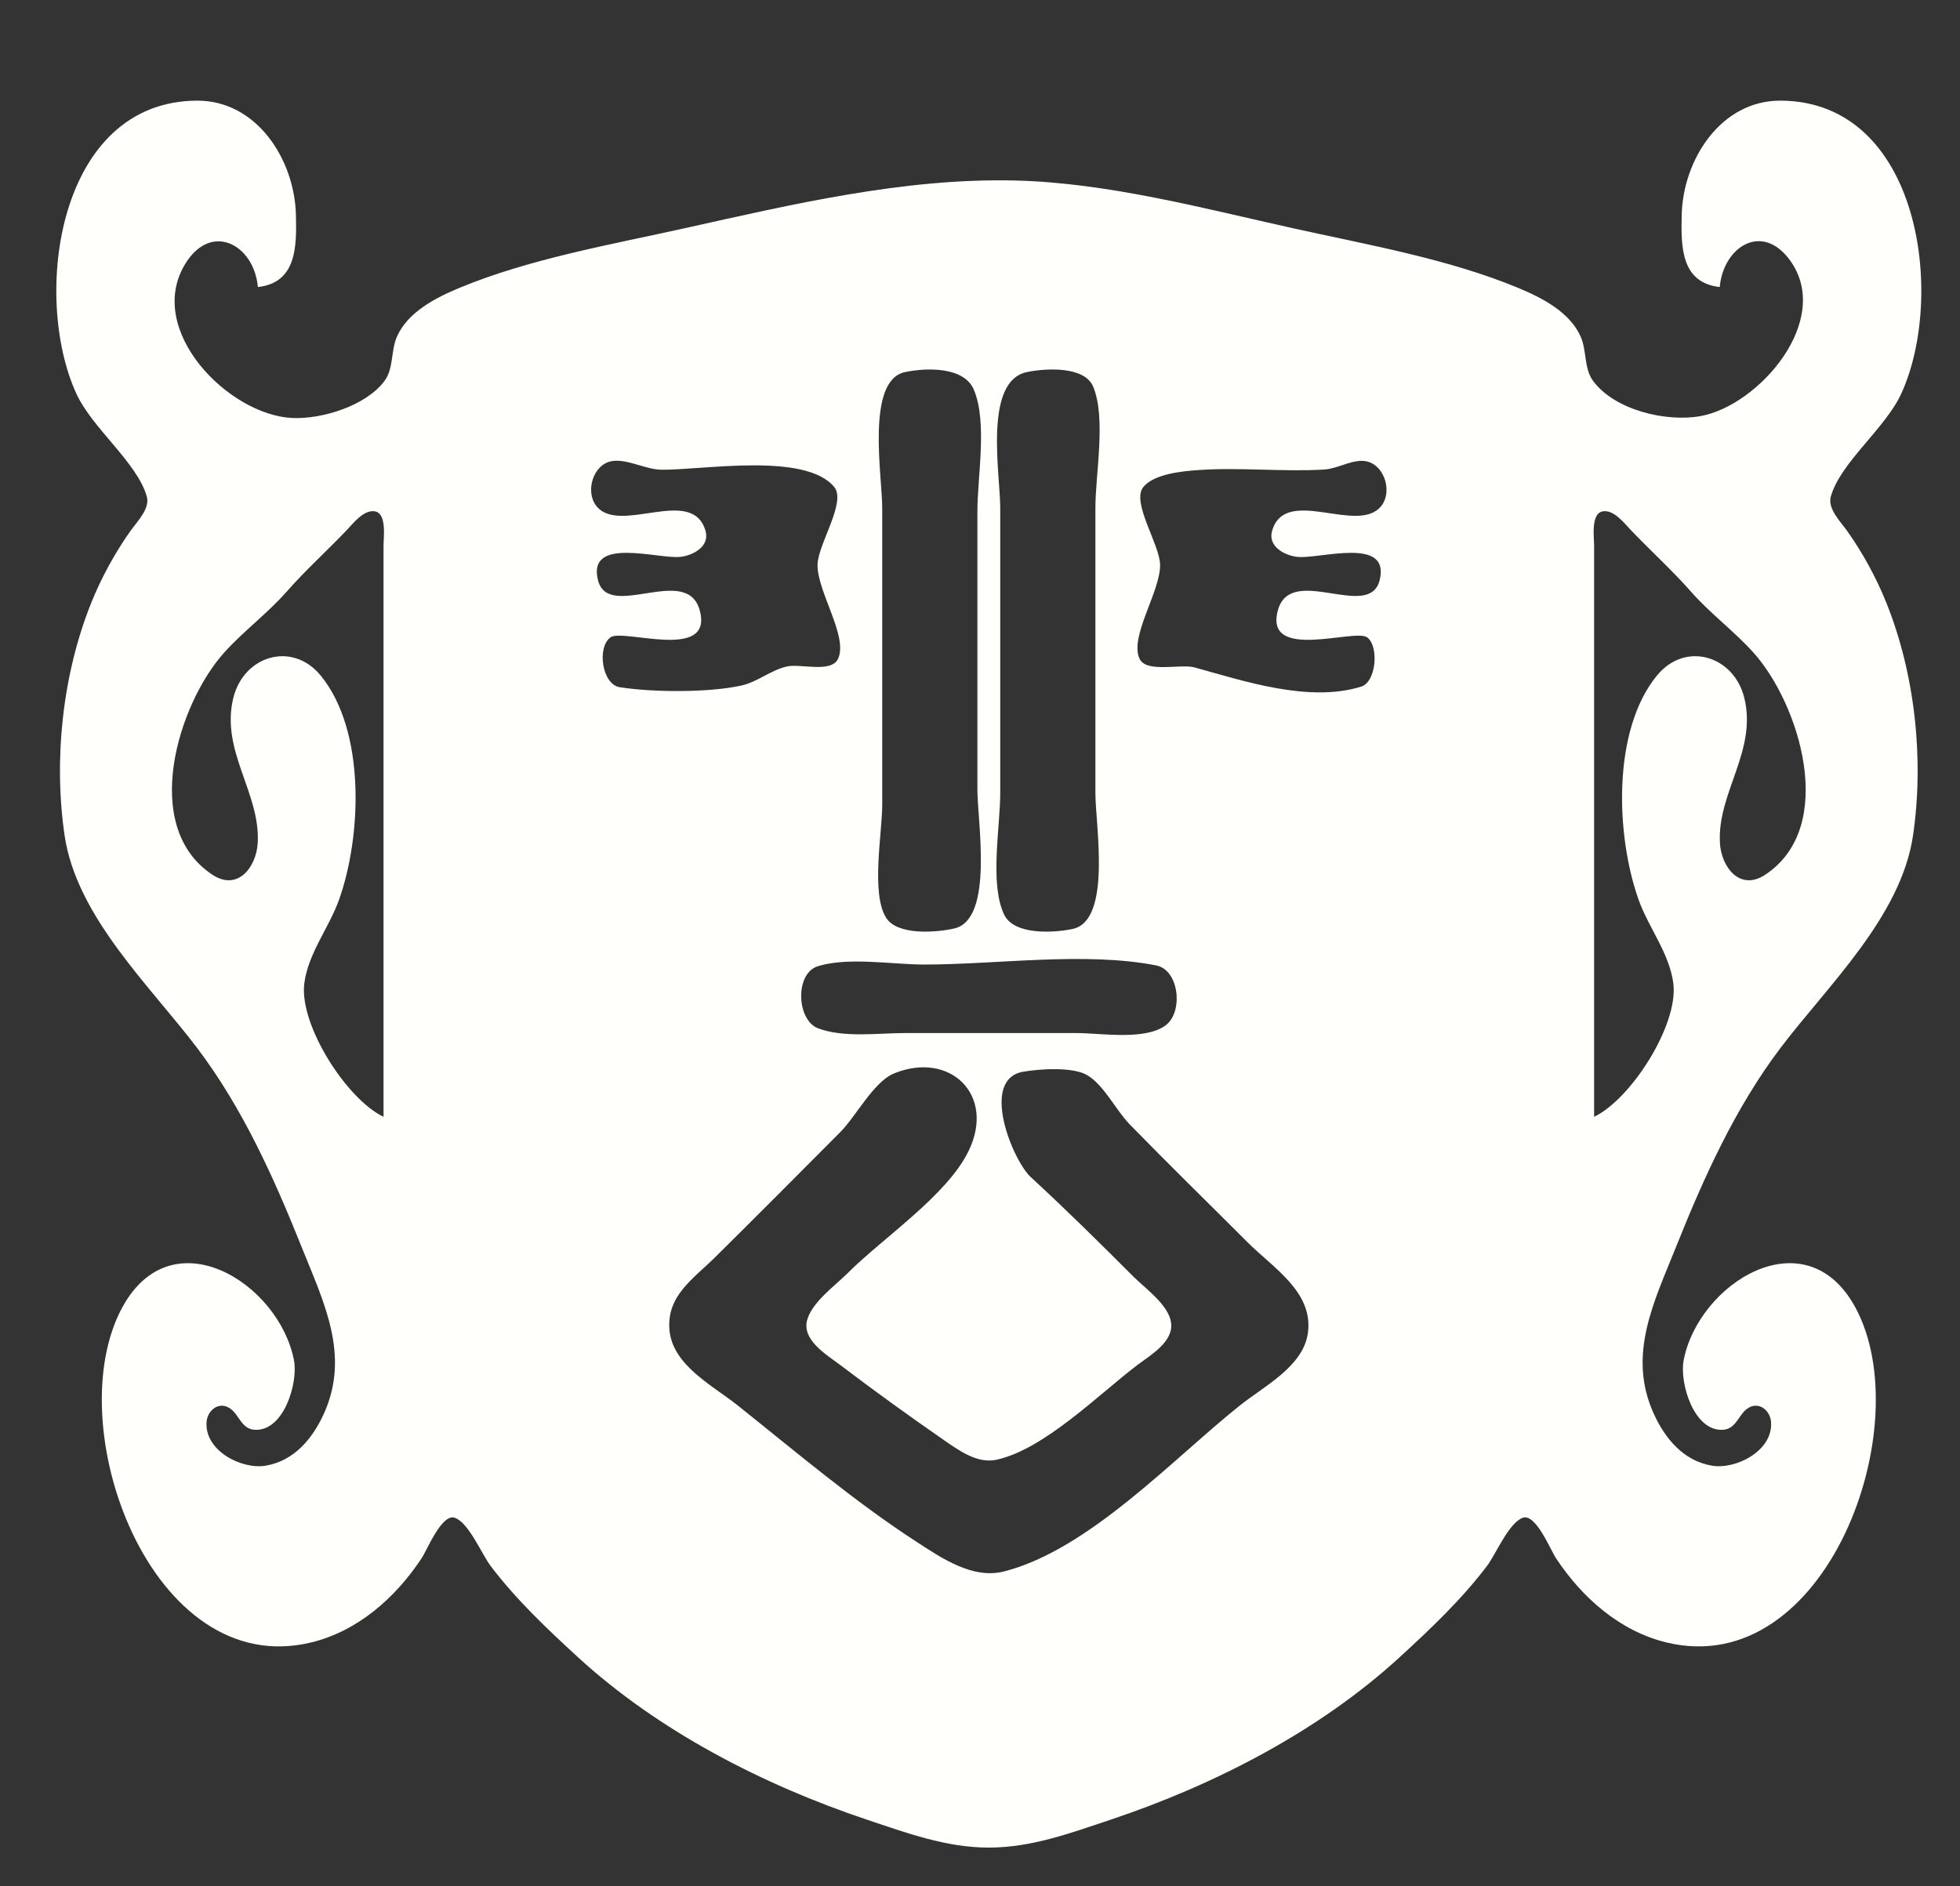 <?xml version="1.0" encoding="UTF-8" standalone="no"?>
<svg
   xmlns:dc="http://purl.org/dc/elements/1.1/"
   xmlns:cc="http://creativecommons.org/ns#"
   xmlns:rdf="http://www.w3.org/1999/02/22-rdf-syntax-ns#"
   xmlns:svg="http://www.w3.org/2000/svg"
   xmlns="http://www.w3.org/2000/svg"
   xmlns:sodipodi="http://sodipodi.sourceforge.net/DTD/sodipodi-0.dtd"
   xmlns:inkscape="http://www.inkscape.org/namespaces/inkscape"
   version="1.1"
   id="svg2"
   width="507"
   height="488"
   viewBox="0 0 507 488"
   sodipodi:docname="university-white.svg"
   inkscape:version="1.0.2-2 (e86c870879, 2021-01-15)">
  <rect x="0" y="0" width="507" height="488" fill="#333333" stroke="none"/>
  <defs
     id="defs6" />
  <sodipodi:namedview
     pagecolor="#ffffff"
     bordercolor="#666666"
     borderopacity="1"
     objecttolerance="10"
     gridtolerance="10"
     guidetolerance="10"
     inkscape:pageopacity="0"
     inkscape:pageshadow="2"
     inkscape:window-width="1920"
     inkscape:window-height="1009"
     id="namedview4"
     showgrid="false"
     inkscape:zoom="1.4142136"
     inkscape:cx="388.00033"
     inkscape:cy="253.15444"
     inkscape:window-x="-8"
     inkscape:window-y="-8"
     inkscape:window-maximized="1"
     inkscape:current-layer="g10"
     inkscape:document-rotation="0" />
  <g
     inkscape:groupmode="layer"
     inkscape:label="Image"
     id="g10">
    <path
       style="fill:#fffffc;stroke:none;stroke-width:0.985;fill-opacity:1"
       d="m 444.847,74.261 c 0.944,-10.407 10.974,-16.886 18.204,-6.878 11.141,15.421 -8.065,37.508 -23.127,40.261 -8.834,1.614 -22.186,-1.487 -27.826,-9.085 -2.41,-3.247 -1.607,-7.841 -3.225,-11.482 C 406.036,80.697 398.82,77.011 392.656,74.456 374.546,66.947 353.643,63.311 334.557,59.072 311.341,53.916 286.558,47.288 262.672,46.703 c -28.794,-0.705 -57.717,6.161 -85.671,12.369 -19.086,4.239 -39.989,7.876 -58.099,15.384 -6.162,2.555 -13.38,6.241 -16.215,12.621 -1.618,3.64 -0.815,8.235 -3.225,11.482 -4.769,6.424 -16.185,9.94 -23.887,9.579 C 59.115,107.367 37.525,85.48 47.861,68.356 54.557,57.263 65.709,63.212 66.711,74.261 76.762,73.138 76.748,63.758 76.544,55.551 76.188,41.259 66.4,25.969 50.955,26.039 14.844,26.201 8.202,76.636 19.748,101.833 c 4.138,9.03 15.686,17.771 18.217,26.588 0.911,3.173 -2.49,6.507 -4.163,8.863 -4.063,5.719 -7.598,12.188 -10.214,18.71 -7.419,18.489 -9.748,40.436 -6.892,60.068 3.071,21.114 22.147,38.987 34.361,55.145 11.642,15.401 19.747,33.371 26.881,51.206 5.75,14.374 12.748,28.095 5.841,43.328 -2.934,6.47 -7.724,12.238 -15.097,13.458 -6.283,1.039 -15.959,-4.002 -15.232,-11.47 0.248,-2.55 2.615,-4.843 5.248,-3.785 3.082,1.238 3.369,5.677 7.086,5.955 7.636,0.571 11.371,-12.171 10.265,-17.944 -3.829,-19.998 -31.49,-37.373 -44.376,-13.786 -16.69,30.55 7.449,96.804 48.825,86.755 12.101,-2.938 21.82,-11.604 28.553,-21.763 1.434,-2.162 5.248,-11.681 8.597,-10.491 3.637,1.292 6.976,9.444 9.261,12.461 6.567,8.67 14.536,16.219 22.52,23.549 20.916,19.201 48.05,33.137 74.839,42.1 10.309,3.449 20.494,7.219 31.511,7.219 11.017,0 21.202,-3.771 31.511,-7.219 26.79,-8.963 53.924,-22.899 74.839,-42.1 7.984,-7.329 15.953,-14.879 22.52,-23.549 2.286,-3.017 5.625,-11.169 9.261,-12.461 3.349,-1.19 7.163,8.329 8.597,10.491 6.734,10.158 16.452,18.824 28.553,21.763 41.376,10.049 65.515,-56.204 48.826,-86.755 -12.886,-23.587 -40.547,-6.212 -44.376,13.786 -1.106,5.772 2.628,18.515 10.265,17.944 3.716,-0.278 4.004,-4.717 7.086,-5.955 2.633,-1.058 4.999,1.235 5.248,3.785 0.728,7.468 -8.949,12.509 -15.232,11.47 -7.373,-1.22 -12.163,-6.989 -15.097,-13.458 -6.915,-15.249 0.087,-28.943 5.84,-43.328 7.134,-17.834 15.24,-35.805 26.881,-51.206 12.214,-16.157 31.29,-34.031 34.361,-55.145 2.855,-19.633 0.526,-41.579 -6.893,-60.068 -2.616,-6.522 -6.151,-12.991 -10.214,-18.71 -1.674,-2.355 -5.074,-5.689 -4.163,-8.863 2.531,-8.816 14.08,-17.558 18.216,-26.588 11.546,-25.197 4.905,-75.632 -31.207,-75.794 -15.444,-0.07 -25.233,15.221 -25.588,29.512 -0.205,8.208 -0.219,17.587 9.833,18.71 M 234.12,96.263 c 5.465,-1.142 15.294,-1.49 17.825,4.639 3.494,8.457 0.88,22.383 0.88,31.457 v 71.885 c 0,8.155 4.316,33.58 -5.951,35.959 -4.592,1.064 -14.732,1.885 -17.655,-2.753 -3.973,-6.302 -1.012,-21.915 -1.012,-29.267 v -76.809 c 0,-8.147 -4.311,-32.975 5.913,-35.111 m 31.511,0 c 4.691,-0.979 14.846,-1.643 17.126,3.732 3.417,8.055 0.594,22.651 0.594,31.38 v 73.855 c 0,8.147 4.311,32.975 -5.913,35.111 -4.895,1.023 -15.164,1.645 -17.711,-3.742 -3.785,-8.008 -0.994,-22.605 -0.994,-31.37 v -73.855 c 0,-8.649 -4.401,-32.754 6.898,-35.111 M 158.334,119.289 c 3.926,-0.624 8.598,2.178 12.758,2.234 10.459,0.142 37.124,-4.625 44.685,4.445 3.265,3.917 -4.25,14.883 -4.307,20.177 -0.075,6.929 8.014,18.624 5.307,24.304 -1.784,3.744 -9.755,1.193 -13.188,1.969 -4.267,0.966 -7.618,4.012 -11.817,4.94 -8.488,1.875 -22.866,1.775 -31.453,0.437 -4.58,-0.714 -5.962,-10.257 -2.418,-12.899 3.184,-2.373 26.507,6.273 23.148,-6.829 -3.205,-12.5 -23.725,2.786 -26.378,-7.999 -2.811,-11.428 15.599,-5.35 21.342,-6.001 3.271,-0.37 7.664,-2.705 6.481,-6.746 -3.471,-11.862 -22.312,1.258 -28.277,-6.473 -2.877,-3.728 -0.805,-10.778 4.118,-11.561 m 193.933,-0.058 c 5.476,-0.023 8.194,7.576 5.074,11.619 -5.965,7.731 -24.806,-5.389 -28.277,6.473 -1.183,4.041 3.21,6.376 6.481,6.746 5.743,0.651 24.153,-5.427 21.342,6.001 -2.653,10.785 -23.173,-4.501 -26.378,7.999 -3.359,13.102 19.964,4.456 23.148,6.829 3.106,2.316 2.331,11.527 -1.521,12.732 -13.627,4.261 -30.633,-1.532 -43.182,-4.967 -3.561,-0.974 -12.397,1.514 -14.173,-2.213 -2.707,-5.68 5.382,-17.376 5.307,-24.304 -0.057,-5.294 -7.573,-16.26 -4.307,-20.177 2.824,-3.388 10.062,-4.066 14.158,-4.353 10.794,-0.757 21.697,0.487 32.496,-0.131 3.397,-0.195 6.517,-2.24 9.833,-2.254 M 99.207,288.931 c -9.541,-4.546 -21.821,-23.72 -20.497,-34.465 0.954,-7.742 6.391,-14.421 8.977,-21.664 5.878,-16.459 6.958,-43.795 -4.757,-58.056 -7.346,-8.942 -19.916,-5.127 -22.587,5.865 -3.325,13.681 7.006,24.453 6.325,37.42 -0.327,6.233 -5.127,12.64 -11.734,8.269 -18.83,-12.461 -8.759,-44.365 3.086,-57.501 5.049,-5.6 11.149,-10.066 16.152,-15.756 4.854,-5.521 10.388,-10.51 15.474,-15.843 1.697,-1.779 4.42,-5.368 7.28,-4.918 3.193,0.503 2.282,6.765 2.283,8.94 v 27.572 120.137 m 313.144,0 V 168.795 141.222 c 9.5e-4,-2.175 -0.911,-8.437 2.283,-8.94 2.86,-0.45 5.582,3.138 7.28,4.918 5.086,5.333 10.619,10.322 15.473,15.843 5.003,5.69 11.103,10.156 16.152,15.756 11.845,13.136 21.916,45.04 3.086,57.501 -6.607,4.371 -11.406,-2.035 -11.734,-8.269 -0.681,-12.967 9.65,-23.739 6.325,-37.42 -2.672,-10.992 -15.242,-14.807 -22.588,-5.865 -11.715,14.261 -10.635,41.597 -4.757,58.056 2.587,7.243 8.024,13.922 8.978,21.664 1.323,10.745 -10.956,29.919 -20.497,34.465 m -200.777,-38.962 c 7.912,-2.437 19.205,-0.427 27.465,-0.427 18.941,0 41.471,-3.382 60.025,0.225 5.995,1.166 7.074,12.105 2.433,15.518 -5.392,3.966 -16.774,1.982 -23.069,1.982 h -44.313 c -7.038,0 -15.735,1.283 -22.463,-1.209 -5.618,-2.082 -6.116,-14.23 -0.079,-16.088 m 19.69,27.739 c 14.481,-5.889 26.35,5.562 19.279,20.086 -5.607,11.515 -22.096,22.409 -31.198,31.511 -3.316,3.316 -8.88,7.246 -10.445,11.817 -1.856,5.421 4.958,9.376 8.476,12.044 8.691,6.595 17.615,13.054 26.588,19.265 3.894,2.694 8.773,6.322 13.786,5.23 12.373,-2.692 26.486,-16.946 36.435,-24.495 3.331,-2.527 9.497,-6.022 8.728,-11.059 -0.699,-4.588 -6.637,-8.74 -9.712,-11.817 -8.744,-8.745 -17.491,-17.399 -26.583,-25.77 -4.648,-4.279 -13.286,-25.323 -1.916,-27.259 4.175,-0.711 12.737,-1.309 16.476,0.867 4.377,2.546 7.485,9.116 11.053,12.774 10.041,10.298 20.341,20.356 30.512,30.527 6.627,6.627 17.178,12.928 15.544,23.633 -1.301,8.526 -11.355,13.607 -17.513,18.514 -17.327,13.806 -39.061,37.356 -61.053,42.976 -8.132,2.078 -16.145,-3.447 -22.649,-7.669 -16.2,-10.517 -31.184,-23.278 -46.282,-35.306 -6.457,-5.144 -16.828,-10.35 -17.618,-19.499 -0.763,-8.842 6.09,-13.161 11.709,-18.714 10.894,-10.765 21.692,-21.635 32.495,-32.492 4.035,-4.055 8.64,-13.027 13.89,-15.162 z"
       id="path16" />
  </g>
</svg>
